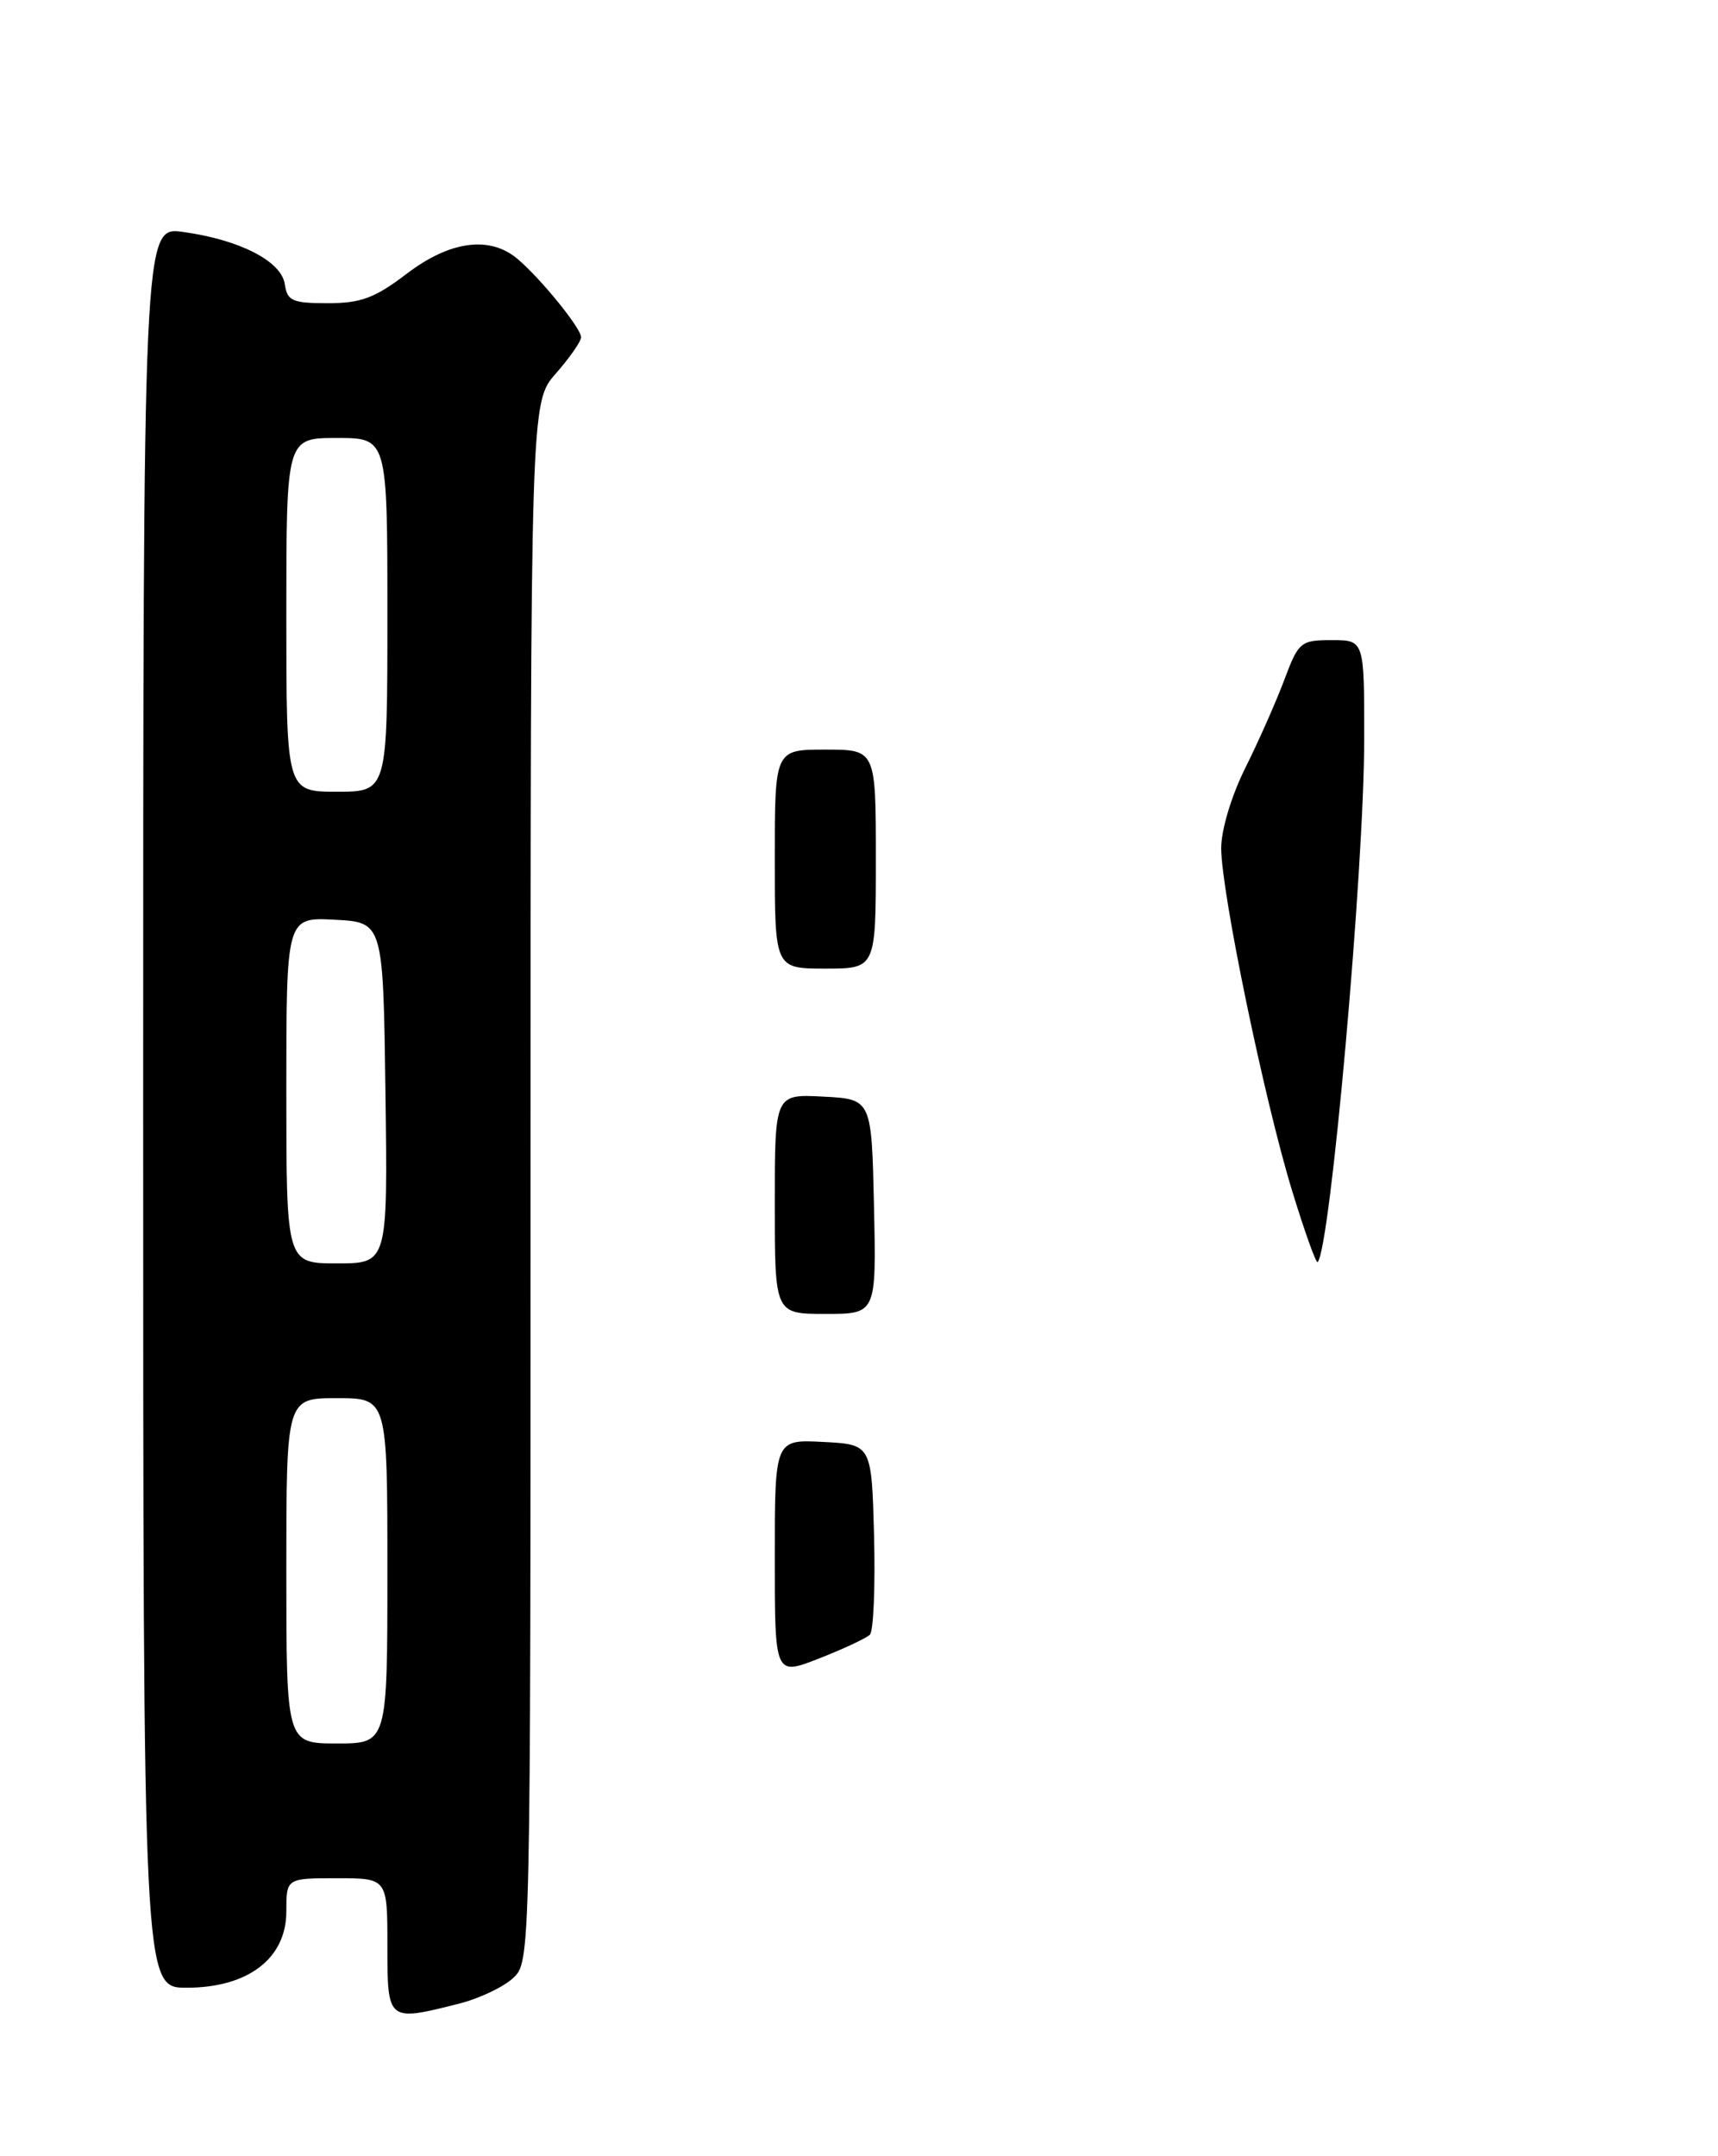 <?xml version="1.0" encoding="UTF-8" standalone="no"?>
<!DOCTYPE svg PUBLIC "-//W3C//DTD SVG 1.1//EN" "http://www.w3.org/Graphics/SVG/1.1/DTD/svg11.dtd" >
<svg xmlns="http://www.w3.org/2000/svg" xmlns:xlink="http://www.w3.org/1999/xlink" version="1.1" viewBox="0 0 204 256">
 <g >
 <path fill="currentColor"
d=" M 54.47 237.90 C 56.87 237.30 59.77 235.93 60.92 234.86 C 63.00 232.92 63.00 232.88 63.00 140.34 C 63.00 47.76 63.00 47.76 66.00 44.35 C 67.65 42.47 69.00 40.53 69.00 40.04 C 69.00 38.98 64.32 33.20 61.50 30.78 C 58.20 27.95 53.45 28.57 48.30 32.50 C 44.53 35.37 42.86 36.00 38.93 36.00 C 34.72 36.00 34.10 35.73 33.82 33.75 C 33.43 31.02 28.48 28.47 21.75 27.54 C 17.00 26.88 17.00 26.88 17.00 131.44 C 17.00 236.00 17.00 236.00 22.16 236.00 C 29.45 236.00 34.00 232.53 34.00 226.95 C 34.00 223.00 34.00 223.00 40.00 223.00 C 46.00 223.00 46.00 223.00 46.00 231.00 C 46.00 240.04 46.00 240.04 54.47 237.90 Z  M 92.00 184.94 C 92.00 170.90 92.00 170.90 97.75 171.20 C 103.50 171.50 103.50 171.50 103.79 182.41 C 103.94 188.42 103.72 193.67 103.29 194.09 C 102.85 194.51 100.14 195.78 97.25 196.91 C 92.00 198.97 92.00 198.97 92.00 184.94 Z  M 92.00 142.95 C 92.00 129.90 92.00 129.90 97.75 130.20 C 103.50 130.50 103.50 130.50 103.78 143.25 C 104.06 156.00 104.06 156.00 98.03 156.00 C 92.00 156.00 92.00 156.00 92.00 142.95 Z  M 153.42 141.35 C 150.13 130.60 145.02 105.92 145.01 100.72 C 145.00 98.55 146.22 94.50 147.85 91.22 C 149.42 88.07 151.51 83.36 152.49 80.75 C 154.19 76.21 154.44 76.00 158.14 76.00 C 162.00 76.00 162.00 76.00 161.99 87.75 C 161.98 103.21 157.97 148.27 156.46 149.85 C 156.28 150.05 154.91 146.22 153.42 141.35 Z  M 92.00 102.00 C 92.00 89.00 92.00 89.00 98.00 89.00 C 104.00 89.00 104.00 89.00 104.00 102.00 C 104.00 115.00 104.00 115.00 98.00 115.00 C 92.00 115.00 92.00 115.00 92.00 102.00 Z  M 34.00 186.50 C 34.00 166.00 34.00 166.00 40.00 166.00 C 46.00 166.00 46.00 166.00 46.00 186.50 C 46.00 207.00 46.00 207.00 40.00 207.00 C 34.00 207.00 34.00 207.00 34.00 186.50 Z  M 34.00 129.45 C 34.00 108.90 34.00 108.90 39.75 109.20 C 45.50 109.50 45.50 109.50 45.77 129.75 C 46.04 150.00 46.04 150.00 40.02 150.00 C 34.00 150.00 34.00 150.00 34.00 129.45 Z  M 34.00 73.00 C 34.00 52.00 34.00 52.00 40.00 52.00 C 46.00 52.00 46.00 52.00 46.00 73.00 C 46.00 94.00 46.00 94.00 40.00 94.00 C 34.00 94.00 34.00 94.00 34.00 73.00 Z "/>
</g>
</svg>